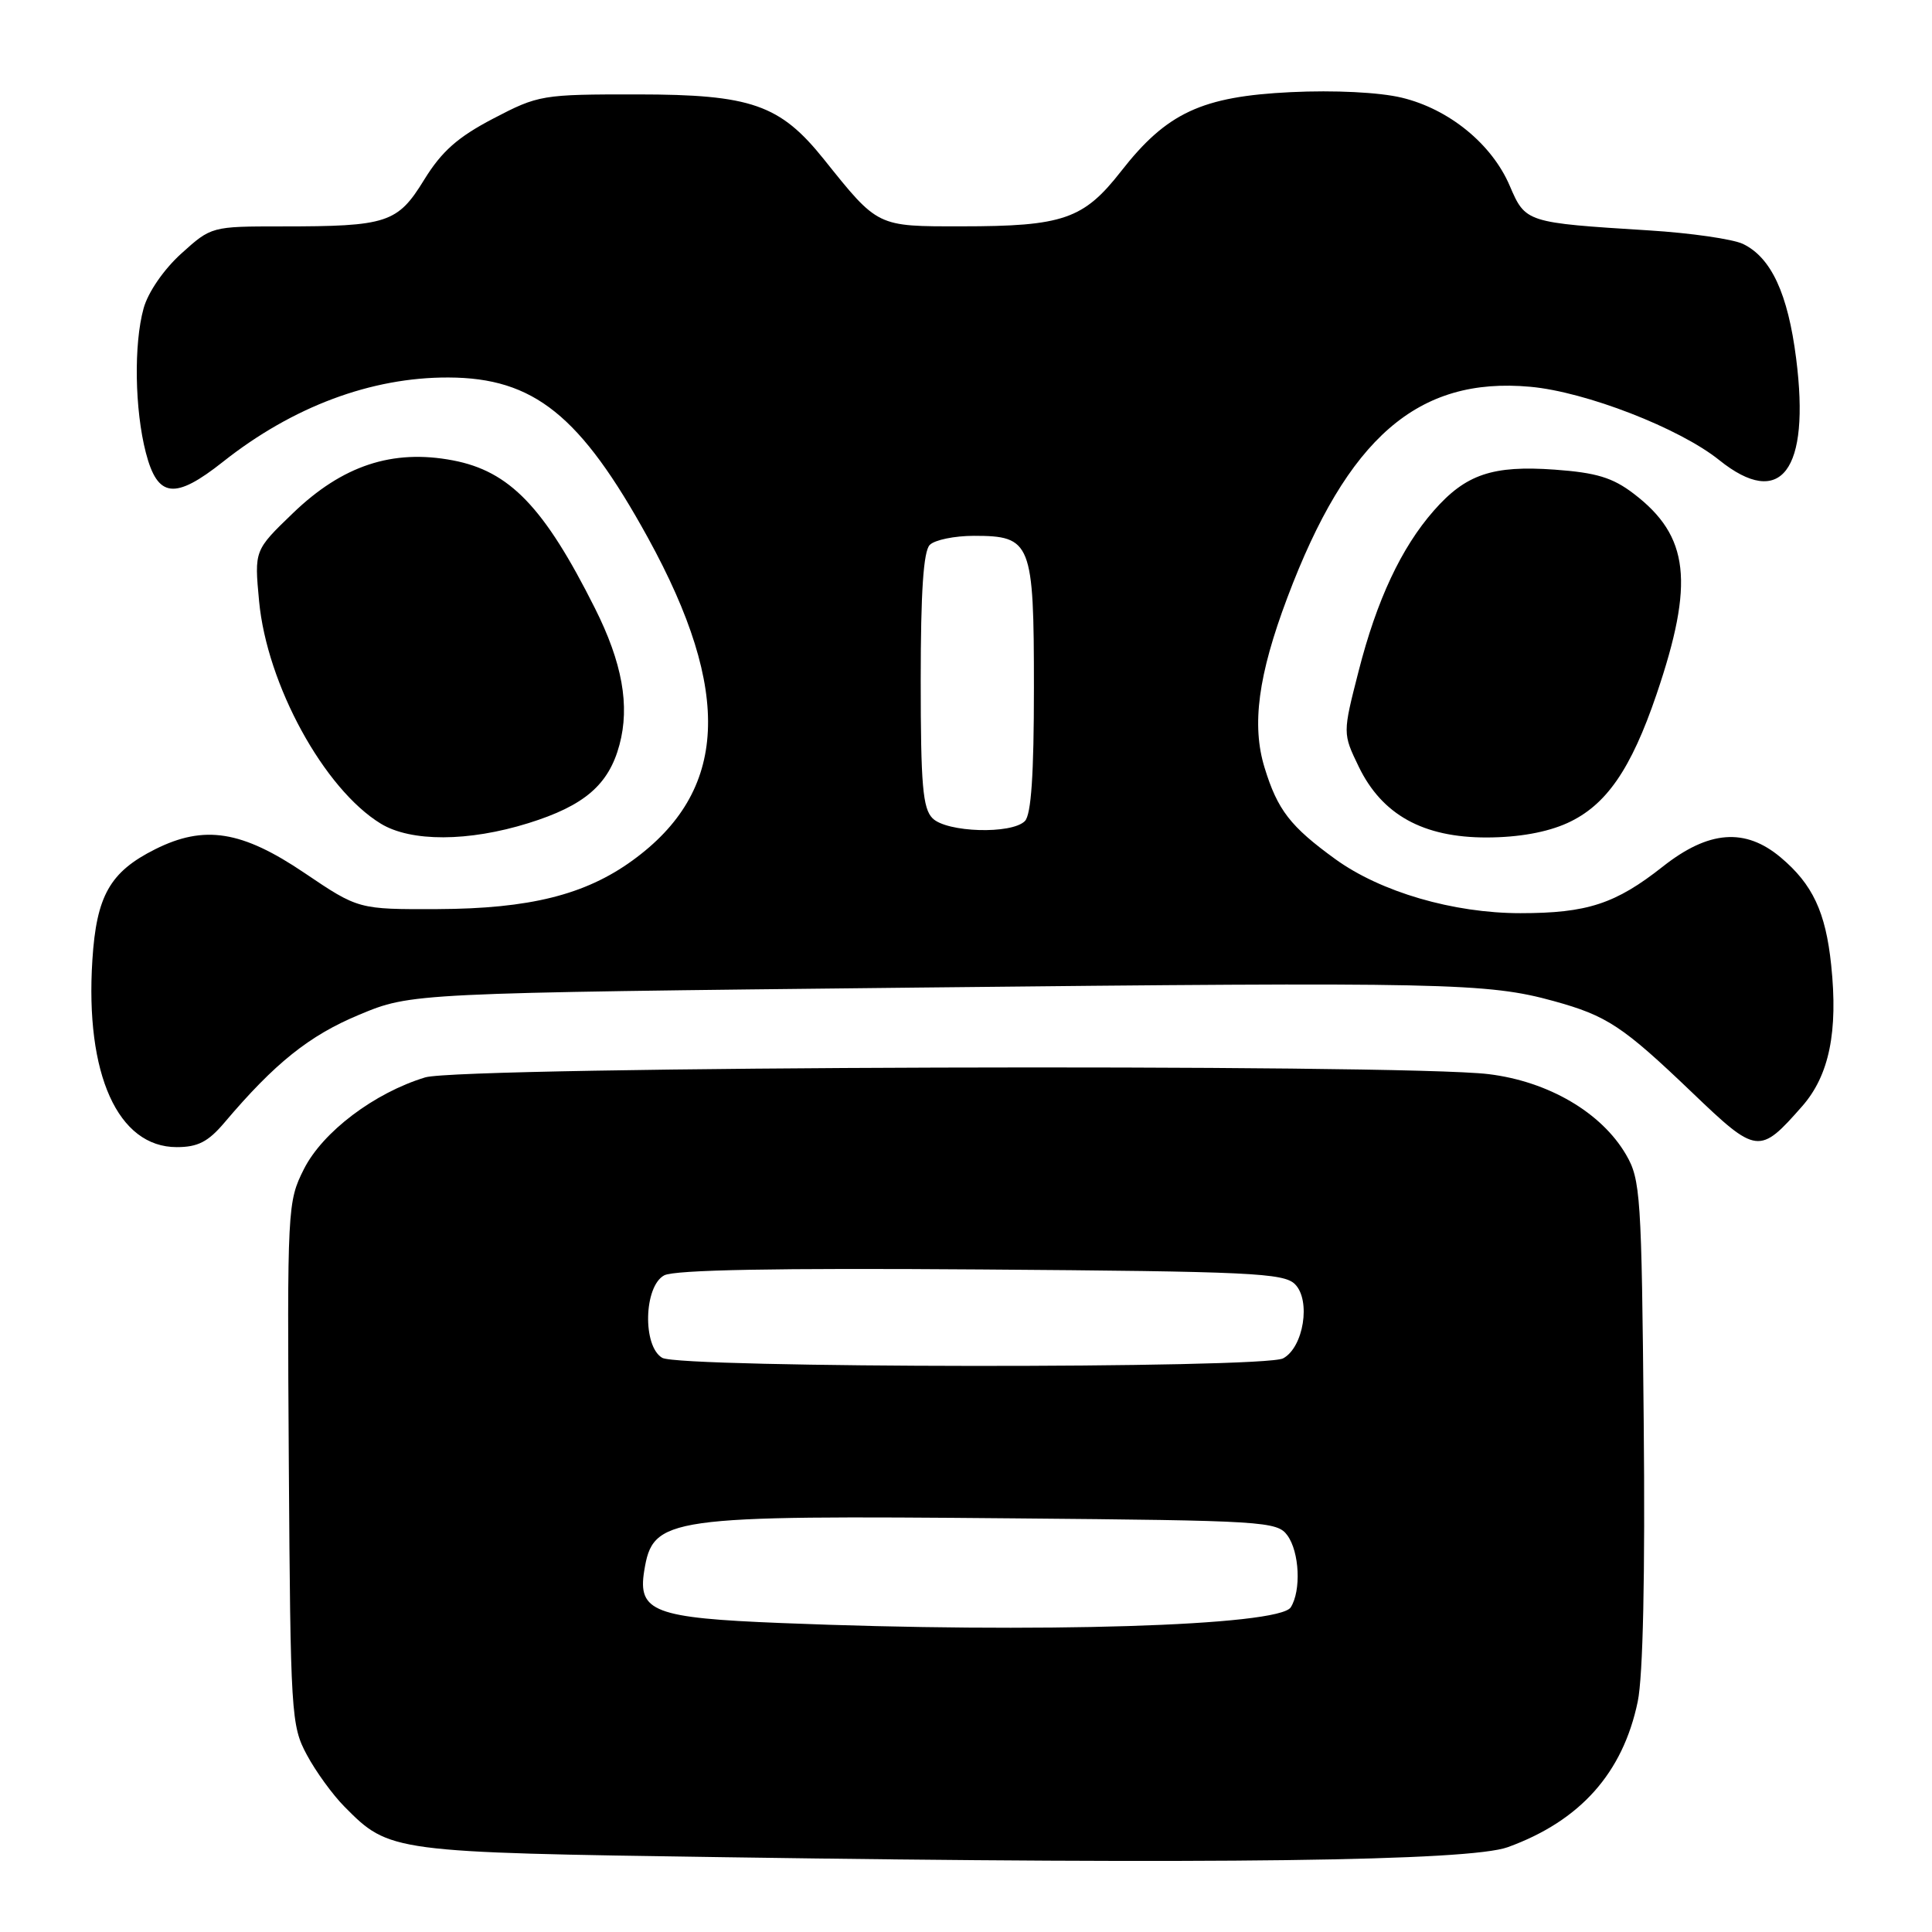 <?xml version="1.0" encoding="UTF-8" standalone="no"?>
<!DOCTYPE svg PUBLIC "-//W3C//DTD SVG 1.1//EN" "http://www.w3.org/Graphics/SVG/1.1/DTD/svg11.dtd" >
<svg xmlns="http://www.w3.org/2000/svg" xmlns:xlink="http://www.w3.org/1999/xlink" version="1.1" viewBox="0 0 256 256">
 <g >
 <path fill="currentColor"
d=" M 199.79 244.76 C 209.38 241.28 215.04 234.94 217.01 225.46 C 217.71 222.08 218.00 208.73 217.80 188.34 C 217.52 158.41 217.38 156.29 215.46 153.00 C 212.21 147.42 205.18 143.30 197.26 142.33 C 185.67 140.91 61.19 141.29 56.34 142.76 C 49.60 144.81 42.76 149.98 40.27 154.91 C 38.09 159.25 38.05 159.92 38.27 193.91 C 38.49 227.16 38.58 228.66 40.65 232.51 C 41.83 234.72 44.08 237.82 45.65 239.40 C 51.61 245.42 51.81 245.45 96.00 246.09 C 160.93 247.05 194.69 246.61 199.79 244.76 Z  M 29.74 148.75 C 36.43 140.85 40.97 137.22 47.59 134.46 C 54.50 131.58 54.50 131.58 121.50 130.86 C 191.57 130.11 197.11 130.23 205.89 132.65 C 212.95 134.60 215.02 135.97 224.20 144.75 C 232.80 152.99 233.13 153.03 238.80 146.58 C 242.38 142.50 243.57 136.71 242.64 127.86 C 241.91 120.85 240.18 117.17 235.96 113.62 C 231.25 109.66 226.41 110.03 220.34 114.82 C 214.07 119.77 210.31 121.00 201.46 121.00 C 192.56 121.00 182.95 118.19 176.94 113.84 C 170.98 109.52 169.28 107.33 167.56 101.71 C 165.83 96.08 166.71 89.46 170.58 79.19 C 178.56 57.99 187.88 49.89 202.77 51.25 C 210.11 51.91 222.55 56.74 227.80 60.96 C 235.98 67.53 239.89 62.38 238.00 47.51 C 236.91 38.91 234.69 34.12 230.95 32.32 C 229.60 31.68 224.00 30.87 218.50 30.53 C 202.19 29.51 202.14 29.50 200.04 24.60 C 197.67 19.07 191.99 14.44 185.73 12.94 C 182.78 12.23 176.82 11.93 171.04 12.21 C 159.24 12.78 154.60 14.94 148.55 22.69 C 143.58 29.05 140.88 29.99 127.40 29.99 C 116.17 30.00 116.37 30.10 109.18 21.12 C 103.36 13.85 99.54 12.52 84.50 12.51 C 71.80 12.50 71.36 12.58 65.36 15.71 C 60.64 18.18 58.53 20.05 56.21 23.81 C 52.68 29.56 51.32 30.00 37.38 30.00 C 28.02 30.00 28.00 30.01 24.02 33.60 C 21.70 35.70 19.62 38.72 19.03 40.85 C 17.71 45.58 17.85 54.31 19.33 60.00 C 20.89 65.99 23.16 66.25 29.56 61.18 C 38.78 53.88 49.20 49.98 59.43 50.02 C 70.75 50.06 76.92 55.03 85.85 71.25 C 97.10 91.72 96.47 104.85 83.79 114.03 C 77.53 118.57 70.15 120.41 58.00 120.46 C 47.50 120.50 47.50 120.50 40.36 115.68 C 32.05 110.06 27.07 109.27 20.56 112.53 C 14.57 115.53 12.78 118.69 12.24 127.21 C 11.27 142.35 15.62 152.00 23.42 152.00 C 26.21 152.00 27.58 151.30 29.74 148.75 Z  M 70.02 109.07 C 77.43 106.76 80.66 103.99 82.08 98.70 C 83.48 93.51 82.46 87.81 78.82 80.57 C 72.10 67.18 67.53 62.43 60.00 61.00 C 52.00 59.48 45.37 61.68 38.81 68.00 C 33.70 72.92 33.70 72.92 34.33 79.65 C 35.37 90.72 42.93 104.54 50.46 109.14 C 54.45 111.57 62.07 111.55 70.02 109.07 Z  M 207.68 109.06 C 212.81 106.73 216.11 101.97 219.50 92.00 C 224.54 77.17 223.85 71.04 216.48 65.42 C 213.68 63.28 211.53 62.63 206.01 62.23 C 197.77 61.64 194.22 62.84 189.99 67.66 C 185.67 72.58 182.42 79.52 180.02 88.94 C 177.91 97.18 177.91 97.18 180.04 101.59 C 183.13 107.97 188.58 110.98 197.00 110.97 C 201.23 110.96 204.96 110.29 207.68 109.06 Z  M 103.50 215.06 C 86.68 214.39 84.49 213.55 85.36 208.16 C 86.52 201.00 88.13 200.78 134.33 201.19 C 167.46 201.48 169.23 201.59 170.58 203.44 C 172.19 205.64 172.43 210.77 171.03 212.98 C 169.47 215.45 137.54 216.44 103.50 215.06 Z  M 87.75 179.92 C 85.12 178.39 85.31 170.44 88.01 168.99 C 89.39 168.26 102.79 168.01 129.98 168.21 C 165.66 168.47 170.11 168.68 171.59 170.16 C 173.73 172.30 172.73 178.54 170.02 179.99 C 167.44 181.37 90.13 181.30 87.75 179.92 Z  M 123.57 108.43 C 122.27 107.13 122.00 104.00 122.00 90.13 C 122.00 78.45 122.36 73.04 123.20 72.20 C 123.86 71.54 126.49 71.00 129.05 71.00 C 136.66 71.00 137.00 71.86 137.00 91.13 C 137.00 102.61 136.64 107.96 135.80 108.80 C 134.03 110.57 125.46 110.31 123.57 108.43 Z "/>
</g>
</svg>